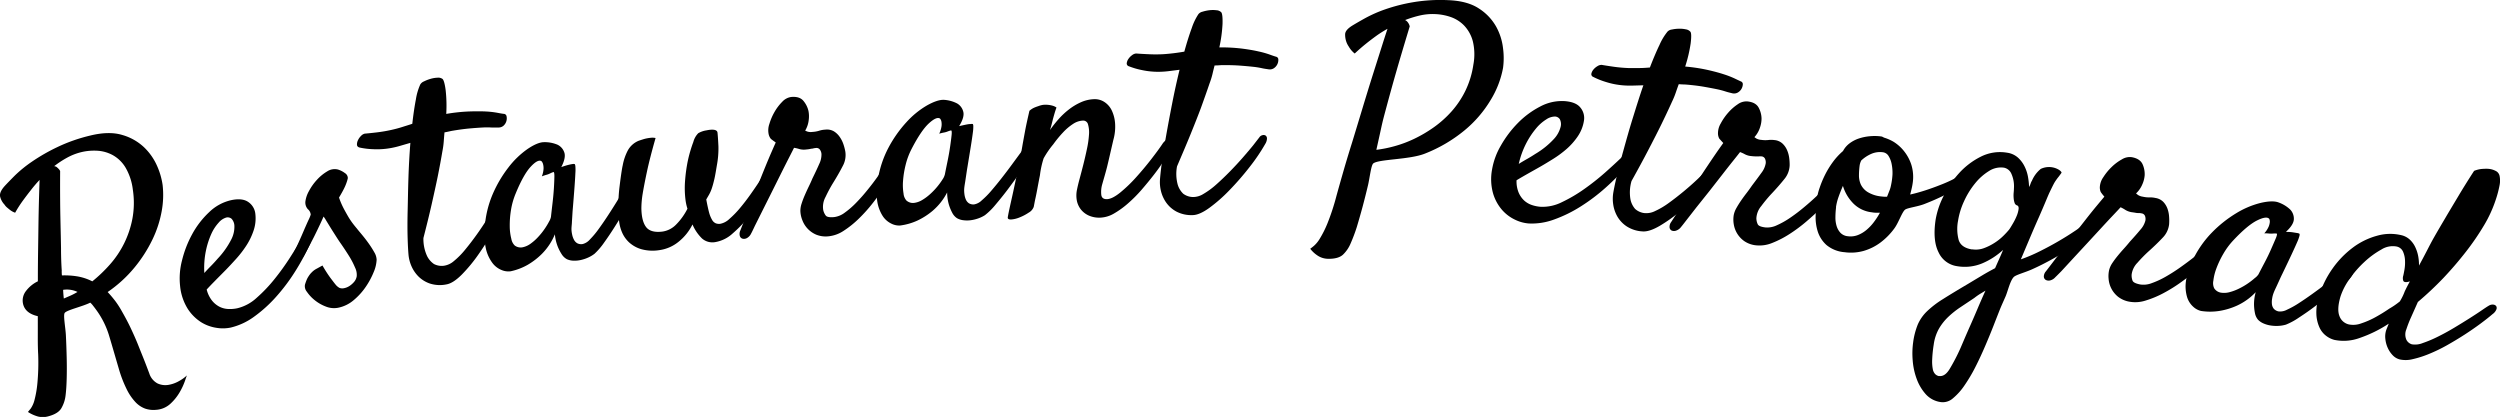 <svg id="Layer_1" data-name="Layer 1" xmlns="http://www.w3.org/2000/svg" viewBox="0 0 869.69 145.03"><title>logo</title><path d="M312.45,282.81a31,31,0,0,1-.32,9.1,38.16,38.16,0,0,1-3.22,9.88,48.12,48.12,0,0,1-6.24,9.73,44.73,44.73,0,0,1-9.34,8.53q1.31,1.39,2.55,3a30.88,30.88,0,0,1,2.41,3.73c1.06,1.86,2.13,3.83,3.09,5.88s1.84,4,2.63,6,1.52,3.77,2.18,5.45,1.18,3.09,1.6,4.18a6,6,0,0,0,2.9,3.56,6.46,6.46,0,0,0,3.77.5,11,11,0,0,0,3.74-1.35,13.39,13.39,0,0,0,2.71-1.95q-.08.12-.69,1.92a22.47,22.47,0,0,1-1.87,4,17.13,17.13,0,0,1-3.25,4,8.1,8.1,0,0,1-4.95,2.06,9,9,0,0,1-3.79-.43,8.84,8.84,0,0,1-3.38-2.28,18.41,18.41,0,0,1-3.06-4.52,42.58,42.58,0,0,1-2.74-7.17c-1.13-3.85-2.2-7.59-3.26-11.11a29.71,29.71,0,0,0-4.64-9.36q-.49-.68-1-1.32a7,7,0,0,0-1-1.1c-2.58,1.33-8.21,2.57-8.9,3.59-.55.8.29,5.1.42,7.76s.22,5.26.28,7.8.06,4.95,0,7.22-.18,4.26-.39,5.91a11.37,11.37,0,0,1-1.49,4.49q-1.13,1.87-4.46,2.76a7,7,0,0,1-3.66.08,12.57,12.57,0,0,1-3.48-1.58l1-1.23a9.32,9.32,0,0,0,1.3-3,35.91,35.91,0,0,0,1-5.9,76.5,76.5,0,0,0,.26-9.88q-.14-2.49-.13-5.88t0-7.43c-3-.67-4.78-2.2-5.19-4.58a5.35,5.35,0,0,1,1.13-4.24,11.27,11.27,0,0,1,4.08-3.31q0-5.25.08-10.62t.14-10.08q.08-4.71.19-8.52t.19-6.05a46.43,46.43,0,0,0-3,3.51c-.87,1.1-1.82,2.34-2.82,3.71a41.75,41.75,0,0,0-2.68,4.19,6.16,6.16,0,0,1-1.66-.87c-.46-.35-.83-.67-1.12-.91a4.76,4.76,0,0,1-.94-1.06,6.14,6.14,0,0,1-1.49-2.69q-.42-1.56,1.63-3.82,1.11-1.2,3.42-3.53a44.32,44.32,0,0,1,6-4.88,65.56,65.56,0,0,1,8.7-5,57,57,0,0,1,11.61-4.09q6.55-1.6,11.17-.18a18.27,18.27,0,0,1,7.59,4.33,20.23,20.23,0,0,1,4.53,6.57A24.92,24.92,0,0,1,312.45,282.81Zm-34.37,39.5q1.16-.5,2.3-1t2.46-1.29a8.56,8.56,0,0,0-5-.73Q277.91,320.84,278.08,322.31Zm9.94-6a50.6,50.6,0,0,0,6-5.73,33.33,33.33,0,0,0,7.9-15.94,30.13,30.13,0,0,0,.18-10.13,19.9,19.9,0,0,0-2.56-7.77,12,12,0,0,0-4.42-4.31,12.8,12.8,0,0,0-5.47-1.54,19.06,19.06,0,0,0-5.58.52,20.19,20.19,0,0,0-4.86,1.91,33.49,33.49,0,0,0-4.48,2.94,2.13,2.13,0,0,1,.84.29q.28.23.64.59a3,3,0,0,1,.59.81q-.05,9.78.09,16.3c.09,4.34.18,7.9.22,10.63,0,3.2.12,5.78.25,7.7a6.13,6.13,0,0,0,0,.8q0,.39.07.89a27.73,27.73,0,0,1,5,.28A18,18,0,0,1,288,316.34Z" transform="translate(-255.88 -218.46)"/><path d="M363.71,303.36a78.92,78.92,0,0,1-5.19,9.59,65.11,65.11,0,0,1-6.6,8.77,47,47,0,0,1-7.62,6.89,22.61,22.61,0,0,1-8.2,3.81,13.41,13.41,0,0,1-5,.07,14,14,0,0,1-5.34-2,15.44,15.44,0,0,1-4.6-4.65,18.24,18.24,0,0,1-2.63-7.91,24.52,24.52,0,0,1,.66-8.83,37.47,37.47,0,0,1,3.55-9.18,30.33,30.33,0,0,1,5.88-7.63,16.09,16.09,0,0,1,7.6-4.18q3.89-.85,6,.6a5.66,5.66,0,0,1,2.49,4.16,13.22,13.22,0,0,1-.62,5.82,23,23,0,0,1-2.54,5.24,36.52,36.52,0,0,1-3.51,4.56c-1.28,1.41-2.49,2.73-3.64,3.9s-2.48,2.5-3.62,3.66-2.15,2.2-3,3.13a10.19,10.19,0,0,0,1.81,3.79,8.14,8.14,0,0,0,2.59,2.17,7.48,7.48,0,0,0,3.07.81,12.13,12.13,0,0,0,3.25-.27,15.16,15.16,0,0,0,6.66-3.61,51.67,51.67,0,0,0,6.22-6.53,84.86,84.86,0,0,0,5.38-7.47q2.43-3.8,4-6.51a2.79,2.79,0,0,1,1.29-1.21,1.55,1.55,0,0,1,1.26-.06,1.36,1.36,0,0,1,.69,1.06A3.55,3.55,0,0,1,363.71,303.36Zm-29.13-9.22a5.57,5.57,0,0,0-2.65,1.79,14.81,14.81,0,0,0-2.58,4,28.33,28.33,0,0,0-1.87,5.92,29.73,29.73,0,0,0-.52,7.58q1-1.13,2.22-2.36t2.39-2.59a28.69,28.69,0,0,0,4.85-6.88,9.58,9.58,0,0,0,1-4.52,3.78,3.78,0,0,0-1-2.53A2.09,2.09,0,0,0,334.58,294.14Z" transform="translate(-255.88 -218.46)"/><path d="M374,318.62a2.8,2.8,0,0,0,1.63.08,5.19,5.19,0,0,0,1.83-.76,7.51,7.51,0,0,0,1.6-1.41,4,4,0,0,0,.92-2,5.75,5.75,0,0,0-.59-3,27.73,27.73,0,0,0-2.08-4q-1.3-2.08-2.76-4.19c-1-1.4-1.82-2.74-2.55-3.88-.56-.87-1.1-1.74-1.55-2.48s-.8-1.29-1.17-1.91a12.11,12.11,0,0,0-.84-1.28q-.36.87-1.29,2.85t-2,4.14q-1.1,2.16-2.09,4t-1.38,2.52a3.11,3.11,0,0,1-1.36,1.33,1.47,1.47,0,0,1-1.32,0,1.73,1.73,0,0,1-.81-1.13,3.33,3.33,0,0,1,.35-2.12q.45-.89,1.32-2.81t1.73-3.94q.86-2,1.6-3.61a12.24,12.24,0,0,0,.78-1.9,2.79,2.79,0,0,0-1-1.9,3.43,3.43,0,0,1-.83-2.82,10.07,10.07,0,0,1,1.22-3.48,18.45,18.45,0,0,1,2.75-3.88,15.4,15.4,0,0,1,3.58-2.95,4.74,4.74,0,0,1,3.71-.67,7.93,7.93,0,0,1,2.48,1.26,2.06,2.06,0,0,1,1,1.75,9.82,9.82,0,0,1-.38,1.37,16,16,0,0,1-.87,2.11q-.61,1.26-1.81,3.28a26.31,26.31,0,0,0,1.65,3.86c.61,1.14,1.17,2.13,1.68,3a26.4,26.4,0,0,0,1.9,2.72q1.25,1.55,2.61,3.18t2.51,3.25a32.94,32.94,0,0,1,1.94,3.06,5.41,5.41,0,0,1,.79,2.53,12.14,12.14,0,0,1-1,4.27,26.88,26.88,0,0,1-2.76,5.15,22.83,22.83,0,0,1-4.19,4.64,12,12,0,0,1-5.45,2.67,7.6,7.6,0,0,1-4.3-.43,14,14,0,0,1-3.89-2.25,13.36,13.36,0,0,1-2.68-2.89,3,3,0,0,1-.66-2.46,17.1,17.1,0,0,1,.73-2,10.38,10.38,0,0,1,1.2-1.84c.23-.25.52-.55.87-.87a7.11,7.11,0,0,1,1.29-.86l2-1.1a44.8,44.8,0,0,0,2.74,4.28c.76,1,1.37,1.82,1.83,2.37A4.51,4.51,0,0,0,374,318.62Z" transform="translate(-255.88 -218.46)"/><path d="M429.78,286.91a1.75,1.75,0,0,1,1-.89,1.33,1.33,0,0,1,1.1,0,1.24,1.24,0,0,1,.61.89,3.73,3.73,0,0,1-.27,1.92,65.39,65.39,0,0,1-4.07,8.76,97,97,0,0,1-5.63,9.09,53.68,53.68,0,0,1-6,7.31q-3,3-5.31,3.4a11.32,11.32,0,0,1-5.74-.28,10.44,10.44,0,0,1-4-2.45,11.85,11.85,0,0,1-2.48-3.67,12.91,12.91,0,0,1-1-3.93c-.09-1-.22-2.92-.3-5.65s-.09-5.9,0-9.52.14-7.5.28-11.66.36-8.18.67-12.07l-3.45,1a30.61,30.61,0,0,1-3.17.77,27.1,27.1,0,0,1-6.38.43,26.37,26.37,0,0,1-4.65-.57q-.9-.23-.93-1a3.33,3.33,0,0,1,.35-1.56,5.21,5.21,0,0,1,1.06-1.49,2.62,2.62,0,0,1,1.3-.79q2-.17,4.31-.45a49.78,49.78,0,0,0,5-.86c1.3-.29,2.55-.62,3.73-1s2.35-.72,3.5-1.12q.54-4.85,1.25-8.5a20.2,20.2,0,0,1,1.52-5.17,2.59,2.59,0,0,1,1.27-1.06,13.23,13.23,0,0,1,2.27-.89,10.17,10.17,0,0,1,2.41-.41,2.57,2.57,0,0,1,1.8.44c.43.39.8,1.75,1.08,3.88a49.31,49.31,0,0,1,.21,8.28,60.15,60.15,0,0,1,7.82-.85q3.45-.12,5.93,0a31.43,31.43,0,0,1,4,.45q1.54.3,2.3.38a1,1,0,0,1,.93.84,3.46,3.46,0,0,1-1,3.23,2.6,2.6,0,0,1-1.81.68c-.67,0-1.5,0-2.39,0a28.19,28.19,0,0,0-3.19,0q-1.85.1-4.37.32t-5.84.77q-.62.1-1.39.28t-1.6.32q-.15,1.61-.26,3.16a27.13,27.13,0,0,1-.45,3.3c-.46,2.72-1,5.7-1.65,8.9-.57,2.8-1.28,6-2.11,9.68s-1.79,7.55-2.86,11.71a14.12,14.12,0,0,0,1.27,6.27,7.23,7.23,0,0,0,2.42,2.79,5.88,5.88,0,0,0,3.43.59,6.77,6.77,0,0,0,3.5-1.65,27.4,27.4,0,0,0,3.94-4q2-2.42,4-5.22t3.64-5.45q1.65-2.65,2.88-4.77T429.78,286.91Z" transform="translate(-255.88 -218.46)"/><path d="M476.82,285.39c-.79,1.38-1.8,3.18-3,5.28s-2.53,4.21-3.86,6.33-2.64,4.07-3.94,5.87a23.13,23.13,0,0,1-3.32,3.87,10.94,10.94,0,0,1-2.18,1.3,12.83,12.83,0,0,1-2.6.87,9.8,9.8,0,0,1-2.59.23,5.82,5.82,0,0,1-2.24-.51,4.94,4.94,0,0,1-1.8-1.71,16.35,16.35,0,0,1-1.38-2.66,15.33,15.33,0,0,1-1-4.29,21,21,0,0,1-4.46,6.75,24.25,24.25,0,0,1-5.07,3.9,20.66,20.66,0,0,1-5.84,2.21,6,6,0,0,1-3.16-.43,7.44,7.44,0,0,1-3.19-2.45,13.2,13.2,0,0,1-2.25-4.87,22.93,22.93,0,0,1-.42-7.6A35.49,35.49,0,0,1,427.28,286a42.72,42.72,0,0,1,5.5-9.33,30.19,30.19,0,0,1,6.51-6.3c2.23-1.53,4.22-2.42,5.76-2.45a11.47,11.47,0,0,1,4.77.88,4.57,4.57,0,0,1,2.32,2.57q.74,1.82-1,5.22,1.4-.5,2.36-.74t1.48-.31a2,2,0,0,1,.84,0,1.85,1.85,0,0,1,.22.81,14.94,14.94,0,0,1,0,2.32q-.07,1.69-.28,4.58t-.59,7.48q-.08.9-.13,1.65l-.09,1.49-.11,1.74c0,.66-.14,1.54-.16,2.49a9.39,9.39,0,0,0,.22,1.89,6.77,6.77,0,0,0,.63,1.83,3.08,3.08,0,0,0,1.16,1.26,2.94,2.94,0,0,0,1.95.26,5,5,0,0,0,2.46-1.58,29.92,29.92,0,0,0,3-3.58q1.56-2.14,3.23-4.69t3.12-4.91q1.45-2.36,2.61-4.19c.77-1.22,1.32-2.15,1.67-2.68a2.94,2.94,0,0,1,1.51-1.23,1.15,1.15,0,0,1,1.29.28,2.21,2.21,0,0,1,.38,1.72A7.65,7.65,0,0,1,476.82,285.39Zm-29.27,8.45q.22-2,.54-4.72t.48-5.21q.15-2.49.17-4.12c0-1.09-.11-1.57-.38-1.47a9.28,9.28,0,0,0-1.09.46,6.53,6.53,0,0,1-1.29.49,14.61,14.61,0,0,0-1.6.54,8.66,8.66,0,0,0,.59-2.71,5.41,5.41,0,0,0-.19-1.6,2.31,2.31,0,0,0-.57-1q-1.26-.7-3.75,2t-5.22,9.35a25,25,0,0,0-1.61,5.74,32.56,32.56,0,0,0-.42,5.55,18.12,18.12,0,0,0,.55,4.41,4.2,4.2,0,0,0,1.2,2.33,3.43,3.43,0,0,0,2.69.61,7.15,7.15,0,0,0,2.76-1.22,17.06,17.06,0,0,0,2.64-2.33,23.78,23.78,0,0,0,2.27-2.82,24.49,24.49,0,0,0,1.58-2.61A5.14,5.14,0,0,0,447.56,293.84Z" transform="translate(-255.88 -218.46)"/><path d="M485.3,305.47a14.76,14.76,0,0,1-6.41-.35,10.85,10.85,0,0,1-4.17-2.35,10.35,10.35,0,0,1-2.42-3.42,13.66,13.66,0,0,1-1-3.55,39.86,39.86,0,0,1-.32-6.21q.07-3.31.42-6.17t.65-4.87q.31-2,.45-2.52a18,18,0,0,1,1.77-5.21,7.57,7.57,0,0,1,3.81-3.4c.67-.22,1.4-.47,2.12-.67a14.44,14.44,0,0,1,1.9-.34,5.45,5.45,0,0,1,1.84.06q-2,7-3,11.7t-1.47,7.57A32.29,32.29,0,0,0,479,291c.06,2.93.6,5.11,1.67,6.48s3,1.88,5.66,1.54a8.26,8.26,0,0,0,4.83-2.52,21.43,21.43,0,0,0,3.87-5.44,16.65,16.65,0,0,1-.69-3.16,32.49,32.49,0,0,1-.17-6.13,55.08,55.08,0,0,1,.67-5.69,42.83,42.83,0,0,1,1.1-4.8q.63-2.14,1.12-3.38a6.84,6.84,0,0,1,1.73-3.1,8,8,0,0,1,2.93-1,9.17,9.17,0,0,1,1.39-.21,7.2,7.2,0,0,1,1,0q1.27.15,1.37,1,.17,1.55.32,4.68a31.31,31.31,0,0,1-.51,6.54c-.31,1.82-.56,3.45-.86,4.77s-.6,2.43-.91,3.35a12.61,12.61,0,0,1-1,2.28l-.95,1.63q.54,2.89,1,4.6a10.28,10.28,0,0,0,1.07,2.58,2.7,2.7,0,0,0,1.26,1.13,3.19,3.19,0,0,0,1.51.17,6.33,6.33,0,0,0,3.2-1.69,32.41,32.41,0,0,0,3.65-3.74q1.87-2.22,3.71-4.82t3.36-4.92q1.52-2.32,2.59-4l1.34-2.15a3,3,0,0,1,1.28-1.21,1.12,1.12,0,0,1,1.09,0,1.46,1.46,0,0,1,.57,1,2.84,2.84,0,0,1-.3,1.65,78.75,78.75,0,0,1-4.28,8.33,72.69,72.69,0,0,1-5.62,8.3,45.58,45.58,0,0,1-6.21,6.57,11.85,11.85,0,0,1-6.21,3.06,5.46,5.46,0,0,1-4.5-1.29,15.14,15.14,0,0,1-3.3-4.87,17.75,17.75,0,0,1-4.81,6A13.43,13.43,0,0,1,485.3,305.47Z" transform="translate(-255.88 -218.46)"/><path d="M517.19,299.67a3.53,3.53,0,0,1-1.42,1.58,2.11,2.11,0,0,1-1.51.26,1.38,1.38,0,0,1-1-.93,2.81,2.81,0,0,1,.19-2l1.08-2.77q.84-2.15,2-5.18t2.55-6.56q1.38-3.53,2.67-6.71t2.38-5.69q1.1-2.52,1.61-3.65-1.23-.86-1.69-1.25a3.9,3.9,0,0,1-.81-1.83,6.6,6.6,0,0,1,.29-3.37,19.24,19.24,0,0,1,1.78-4.15,16.61,16.61,0,0,1,2.69-3.55,5.18,5.18,0,0,1,3.1-1.67q2.92-.28,4.28,1.36a8.42,8.42,0,0,1,1.74,3.47,9.6,9.6,0,0,1,.09,3.23,9.11,9.11,0,0,1-1.23,3.64,7.87,7.87,0,0,0,.87.36,4.18,4.18,0,0,0,1.68.09,9.55,9.55,0,0,0,2.31-.41,8.33,8.33,0,0,1,2.1-.38,4.81,4.81,0,0,1,3,.57,6.79,6.79,0,0,1,2,1.88,10,10,0,0,1,1.31,2.53,18.34,18.34,0,0,1,.68,2.54,7.94,7.94,0,0,1-.9,5.17q-1.42,2.77-3.49,6.09a50.17,50.17,0,0,0-2.47,4.63,7.15,7.15,0,0,0-.82,4.49,5,5,0,0,0,.9,2q.58.73,2.91.52a7.74,7.74,0,0,0,3.7-1.55,29.18,29.18,0,0,0,4-3.48,60,60,0,0,0,4-4.54q2-2.46,3.63-4.8t2.82-4.19c.77-1.23,1.37-2.13,1.71-2.68a2.87,2.87,0,0,1,1.26-1.17,1.84,1.84,0,0,1,1.44-.11,1.47,1.47,0,0,1,.86,1.11,3.61,3.61,0,0,1-.6,2.39q-.54,1-1.87,3.27t-3.22,5q-1.89,2.79-4.21,5.77a53.19,53.19,0,0,1-4.92,5.5,33.77,33.77,0,0,1-5.25,4.22,11.58,11.58,0,0,1-5.18,1.93,8.83,8.83,0,0,1-4.44-.57,8.86,8.86,0,0,1-4.82-5.09,9.49,9.49,0,0,1-.66-3.13,8,8,0,0,1,.42-2.54q.43-1.37,1.07-2.85t1.37-3q.74-1.49,1.33-2.92,1.48-3,2.38-5.07a7.47,7.47,0,0,0,.77-3.45,3,3,0,0,0-.55-1.52,1.45,1.45,0,0,0-1.4-.56,5.36,5.36,0,0,0-.87.13,2.76,2.76,0,0,1-.51.1c-.17,0-.41.05-.72.12s-.77.12-1.39.18a5.91,5.91,0,0,1-2.3-.18,11.35,11.35,0,0,0-1.81-.42q-.35.72-1.57,3.1t-2.82,5.58l-3.35,6.72-3.29,6.57-2.59,5.18Q517.45,299.24,517.19,299.67Z" transform="translate(-255.88 -218.46)"/><path d="M614.37,273.23c-.91,1.31-2.06,3-3.46,5s-2.86,4-4.36,6-3,3.84-4.41,5.51a23.1,23.1,0,0,1-3.62,3.57,10.88,10.88,0,0,1-2.28,1.11,12.75,12.75,0,0,1-2.66.65,9.76,9.76,0,0,1-2.59,0,5.8,5.8,0,0,1-2.18-.7,4.93,4.93,0,0,1-1.65-1.85,16.37,16.37,0,0,1-1.15-2.76,15.37,15.37,0,0,1-.64-4.36,21,21,0,0,1-5,6.35A24.18,24.18,0,0,1,575,295.2a20.57,20.57,0,0,1-6,1.71,6,6,0,0,1-3.11-.69,7.44,7.44,0,0,1-3-2.71,13.22,13.22,0,0,1-1.83-5,23,23,0,0,1,.22-7.61,35.53,35.53,0,0,1,3.73-11.16,42.69,42.69,0,0,1,6.25-8.83,30.12,30.12,0,0,1,7-5.72c2.35-1.33,4.4-2.05,5.93-2a11.43,11.43,0,0,1,4.67,1.27,4.57,4.57,0,0,1,2.09,2.76q.58,1.87-1.41,5.12Q591,262,592,261.8t1.49-.19a2,2,0,0,1,.83,0,1.85,1.85,0,0,1,.15.82,15,15,0,0,1-.18,2.31q-.21,1.68-.67,4.54t-1.21,7.41q-.15.89-.26,1.63l-.22,1.48-.26,1.73c-.1.66-.27,1.52-.36,2.47a9.41,9.41,0,0,0,.06,1.9,6.79,6.79,0,0,0,.47,1.88,3.08,3.08,0,0,0,1.05,1.36,2.93,2.93,0,0,0,1.91.42,5,5,0,0,0,2.58-1.37,29.88,29.88,0,0,0,3.29-3.31q1.73-2,3.61-4.4t3.51-4.63q1.64-2.23,2.94-4c.87-1.15,1.5-2,1.89-2.53a2.93,2.93,0,0,1,1.6-1.1,1.14,1.14,0,0,1,1.26.38,2.22,2.22,0,0,1,.23,1.75A7.65,7.65,0,0,1,614.37,273.23Zm-29.81,6q.39-2,.94-4.66t.91-5.15q.36-2.47.52-4.09c.1-1.08,0-1.57-.25-1.5a9.25,9.25,0,0,0-1.12.36,6.51,6.51,0,0,1-1.32.38,14.55,14.55,0,0,0-1.63.4,8.67,8.67,0,0,0,.81-2.65,5.42,5.42,0,0,0-.05-1.61,2.31,2.31,0,0,0-.48-1q-1.2-.8-3.89,1.68t-6,8.88a25,25,0,0,0-2.08,5.58,32.63,32.63,0,0,0-.89,5.5,18.17,18.17,0,0,0,.17,4.44,4.21,4.21,0,0,0,1,2.42,3.41,3.41,0,0,0,2.62.84,7.12,7.12,0,0,0,2.85-1,17,17,0,0,0,2.82-2.1,23.76,23.76,0,0,0,2.49-2.61,24.48,24.48,0,0,0,1.79-2.47A5.15,5.15,0,0,0,584.56,279.18Z" transform="translate(-255.88 -218.46)"/><path d="M638.7,294.17a9,9,0,0,1-4-.7,7.38,7.38,0,0,1-2.77-2.1,7.27,7.27,0,0,1-1.44-3.12,9.73,9.73,0,0,1,.06-3.86c.18-.9.47-2.15.89-3.7s.86-3.22,1.31-5,.87-3.61,1.25-5.42a33.51,33.51,0,0,0,.71-4.91,9.85,9.85,0,0,0-.33-3.6,1.72,1.72,0,0,0-1.81-1.35,6.75,6.75,0,0,0-3.38,1.15,18.51,18.51,0,0,0-3.46,2.92,40.2,40.2,0,0,0-3.45,4.19,31.48,31.48,0,0,0-3.35,4.88,31.36,31.36,0,0,0-1.28,5.87q-.5,2.52-.87,4.54t-.71,3.55c-.23,1-.39,2-.58,2.91a3.78,3.78,0,0,1-1.74,2,16.5,16.5,0,0,1-3.17,1.67,9.6,9.6,0,0,1-3,.73c-.84,0-1.2-.24-1.11-.82.06-.38.22-1.28.52-2.67s.66-3,1.08-4.89.84-3.87,1.29-6,.89-4.13,1.25-6c.28-1.49.57-3.19.89-5,.27-1.57.61-3.42,1-5.52s.92-4.41,1.49-6.91a6.66,6.66,0,0,1,1.46-1,13.33,13.33,0,0,1,1.59-.61,8,8,0,0,1,1.75-.47,9.75,9.75,0,0,1,1.67,0,8.72,8.72,0,0,1,1.52.28,4.36,4.36,0,0,1,1.43.67q-.28.7-.65,1.93c-.24.83-.5,1.71-.72,2.62s-.53,2.14-.9,3.26a44.06,44.06,0,0,1,2.91-3.69,26.29,26.29,0,0,1,3.61-3.41,20.26,20.26,0,0,1,4.22-2.55,12.27,12.27,0,0,1,4.65-1.08,6.07,6.07,0,0,1,3.57,1,7.18,7.18,0,0,1,2.53,2.91,12.5,12.5,0,0,1,1.16,4.51,16.85,16.85,0,0,1-.61,5.78l-1,4.33q-.46,2.06-1.14,4.87c-.46,1.87-1.1,4-1.71,6.16a9.57,9.57,0,0,0-.34,3.72q.2,1.56,2,1.5t4.57-2.28a49.42,49.42,0,0,0,5.54-5.32q2.79-3.09,5.29-6.32t3.81-5.2a5.1,5.1,0,0,1,1.72-1.69,1.33,1.33,0,0,1,1.29-.12q.47.29.49,1.31a5.91,5.91,0,0,1-.78,2.6q-.7,1.38-2.15,3.65t-3.45,4.85q-2,2.58-4.28,5.22a48.07,48.07,0,0,1-4.78,4.8,30.55,30.55,0,0,1-4.94,3.55A10.17,10.17,0,0,1,638.7,294.17Z" transform="translate(-255.88 -218.46)"/><path d="M694,266.21a1.74,1.74,0,0,1,1.09-.73,1.32,1.32,0,0,1,1.08.15,1.24,1.24,0,0,1,.46,1,3.74,3.74,0,0,1-.57,1.85,65.43,65.43,0,0,1-5.41,8,96.94,96.94,0,0,1-7,8.07,53.57,53.57,0,0,1-7.09,6.24q-3.43,2.47-5.76,2.5a11.25,11.25,0,0,1-5.6-1.19,10.41,10.41,0,0,1-3.56-3.07,11.87,11.87,0,0,1-1.86-4,13,13,0,0,1-.38-4c.07-1,.25-2.92.61-5.63s.85-5.84,1.48-9.4,1.34-7.38,2.14-11.46,1.66-8,2.59-11.81l-3.55.45a30.38,30.38,0,0,1-3.24.25,26.88,26.88,0,0,1-6.34-.6,26.17,26.17,0,0,1-4.48-1.31,1,1,0,0,1-.76-1.1,3.34,3.34,0,0,1,.59-1.48,5.2,5.2,0,0,1,1.28-1.3,2.6,2.6,0,0,1,1.4-.57q2,.15,4.31.25a49.37,49.37,0,0,0,5,0c1.32-.08,2.6-.21,3.83-.36s2.43-.33,3.62-.54q1.3-4.71,2.58-8.19a20.23,20.23,0,0,1,2.33-4.86,2.58,2.58,0,0,1,1.42-.84,13.15,13.15,0,0,1,2.38-.51,10.1,10.1,0,0,1,2.44,0,2.55,2.55,0,0,1,1.7.72c.36.46.5,1.85.44,4a49.47,49.47,0,0,1-1.11,8.21,59.78,59.78,0,0,1,7.83.41q3.42.44,5.83,1a31.27,31.27,0,0,1,3.88,1.09q1.47.54,2.2.74a1,1,0,0,1,.78,1,3.46,3.46,0,0,1-1.54,3,2.58,2.58,0,0,1-1.89.38c-.66-.1-1.48-.2-2.35-.4a28,28,0,0,0-3.14-.49q-1.83-.2-4.35-.39t-5.87-.18q-.63,0-1.41.06t-1.62.06q-.41,1.57-.76,3.08a27.18,27.18,0,0,1-1,3.18c-.88,2.61-1.9,5.46-3,8.52-1,2.68-2.22,5.75-3.63,9.22s-3,7.17-4.68,11.1a14.18,14.18,0,0,0,.25,6.39,7.24,7.24,0,0,0,1.93,3.15,5.84,5.84,0,0,0,3.28,1.13,6.73,6.73,0,0,0,3.71-1.07,27.31,27.31,0,0,0,4.51-3.31q2.33-2.07,4.73-4.52t4.45-4.8q2.05-2.35,3.6-4.25Z" transform="translate(-255.88 -218.46)"/><path d="M711.68,305q.41-.29,1.27-1a10.51,10.51,0,0,0,2.05-2.51,36.17,36.17,0,0,0,2.67-5.33,78.14,78.14,0,0,0,3.12-9.52q.88-3.21,2.3-8.16T726.25,268q1.72-5.63,3.52-11.59T733.28,245l3.09-9.74q1.38-4.36,2.19-6.78a37.78,37.78,0,0,0-4,2.53c-1.13.82-2.36,1.75-3.65,2.79s-2.54,2.14-3.76,3.28a8.34,8.34,0,0,1-2.05-2.39,7.71,7.71,0,0,1-.71-1.28,7.58,7.58,0,0,1-.57-3q0-1.56,2.7-3.17,1.39-.85,4.23-2.44a46.66,46.66,0,0,1,7-3.09,60.3,60.3,0,0,1,9.73-2.48,57,57,0,0,1,12.25-.71q6.69.27,10.66,2.92a17.85,17.85,0,0,1,5.95,6.26,20.1,20.1,0,0,1,2.41,7.56,25.7,25.7,0,0,1,0,6.84,32.77,32.77,0,0,1-4.35,11.22,41,41,0,0,1-9.13,10.56,50.81,50.81,0,0,1-13.65,8c-5.3,2.15-16.11,1.92-18,3.43-.78.62-1.23,5-1.84,7.57s-1.25,5.13-1.92,7.62-1.35,4.82-2,7a56.88,56.88,0,0,1-2.1,5.57,11.6,11.6,0,0,1-2.71,4q-1.64,1.48-5.16,1.42a6.77,6.77,0,0,1-3.35-.93A10.54,10.54,0,0,1,711.68,305Zm25.13-44c-.24,1-.53,2.38-.89,4s-.77,3.51-1.24,5.58a42.68,42.68,0,0,0,6.22-1.24,41,41,0,0,0,6.89-2.56,46,46,0,0,0,6.82-4,36.81,36.81,0,0,0,6.19-5.51,31.83,31.83,0,0,0,4.85-7.22,31,31,0,0,0,2.78-9.11,19.37,19.37,0,0,0-.2-8.17,12.66,12.66,0,0,0-3-5.41,12,12,0,0,0-4.74-3,18.8,18.8,0,0,0-5.47-1,19.68,19.68,0,0,0-5.21.49,38.24,38.24,0,0,0-5.14,1.59,2.11,2.11,0,0,1,.72.51,3.58,3.58,0,0,1,.9,1.69q-2.85,9.38-4.66,15.68c-1.21,4.2-2.15,7.64-2.87,10.27C737.95,256.63,737.25,259.15,736.81,261Z" transform="translate(-255.88 -218.46)"/><path d="M822.11,275.91a78.91,78.91,0,0,1-7.61,7.78,65,65,0,0,1-8.74,6.6,46.73,46.73,0,0,1-9.19,4.51,22.38,22.38,0,0,1-8.89,1.4,13.26,13.26,0,0,1-4.75-1.31,13.91,13.91,0,0,1-4.54-3.43,15.45,15.45,0,0,1-3.11-5.74,18.35,18.35,0,0,1-.34-8.33,24.62,24.62,0,0,1,3.06-8.3,37.47,37.47,0,0,1,5.92-7.84,30.19,30.19,0,0,1,7.72-5.71,15.94,15.94,0,0,1,8.42-1.91q4,.26,5.59,2.24a5.67,5.67,0,0,1,1.23,4.69,13.26,13.26,0,0,1-2.2,5.43,23,23,0,0,1-3.87,4.34,36.4,36.4,0,0,1-4.62,3.41c-1.61,1-3.13,1.93-4.55,2.74s-3.06,1.72-4.47,2.52-2.66,1.52-3.72,2.18a10.24,10.24,0,0,0,.68,4.15,8.14,8.14,0,0,0,1.88,2.8,7.42,7.42,0,0,0,2.71,1.63,12,12,0,0,0,3.18.64,15,15,0,0,0,7.36-1.63,51.43,51.43,0,0,0,7.74-4.55,84.69,84.69,0,0,0,7.21-5.69q3.37-3,5.61-5.15a2.78,2.78,0,0,1,1.56-.81,1.53,1.53,0,0,1,1.22.29,1.36,1.36,0,0,1,.37,1.21A3.56,3.56,0,0,1,822.11,275.91ZM796.79,259a5.52,5.52,0,0,0-3,1,14.77,14.77,0,0,0-3.57,3.16,28.37,28.37,0,0,0-3.42,5.18,29.86,29.86,0,0,0-2.58,7.14q1.28-.81,2.77-1.65t3-1.83a28.6,28.6,0,0,0,6.53-5.27,9.61,9.61,0,0,0,2.24-4.06,3.79,3.79,0,0,0-.24-2.71A2.08,2.08,0,0,0,796.79,259Z" transform="translate(-255.88 -218.46)"/><path d="M853,274.28a1.74,1.74,0,0,1,1.15-.62,1.32,1.32,0,0,1,1.06.25,1.24,1.24,0,0,1,.36,1,3.74,3.74,0,0,1-.75,1.79,65.44,65.44,0,0,1-6.16,7.44,97,97,0,0,1-7.74,7.36,53.62,53.62,0,0,1-7.66,5.53q-3.66,2.13-6,1.93a11.26,11.26,0,0,1-5.46-1.73,10.42,10.42,0,0,1-3.25-3.4,11.87,11.87,0,0,1-1.46-4.18,13,13,0,0,1,0-4.06c.17-1,.53-2.88,1.15-5.54s1.41-5.73,2.38-9.22,2-7.22,3.24-11.2,2.43-7.82,3.71-11.5l-3.58.1a30.42,30.42,0,0,1-3.25-.06,26.92,26.92,0,0,1-6.26-1.21,26.2,26.2,0,0,1-4.34-1.74,1,1,0,0,1-.65-1.17,3.34,3.34,0,0,1,.73-1.42,5.2,5.2,0,0,1,1.4-1.17,2.61,2.61,0,0,1,1.45-.43q2,.34,4.27.66a49.44,49.44,0,0,0,5,.44c1.32,0,2.61,0,3.85,0s2.45-.09,3.65-.19q1.75-4.56,3.36-7.9a20.22,20.22,0,0,1,2.79-4.61,2.58,2.58,0,0,1,1.5-.7,13.17,13.17,0,0,1,2.42-.28,10.12,10.12,0,0,1,2.43.22,2.56,2.56,0,0,1,1.62.88c.32.49.32,1.89.06,4a49.42,49.42,0,0,1-1.9,8.06,59.9,59.9,0,0,1,7.76,1.17q3.36.76,5.72,1.54a31.33,31.33,0,0,1,3.76,1.46q1.41.68,2.12,1a1,1,0,0,1,.68,1.05,3.46,3.46,0,0,1-1.82,2.86,2.59,2.59,0,0,1-1.92.2c-.65-.16-1.46-.34-2.31-.62a28.1,28.1,0,0,0-3.08-.8q-1.81-.37-4.29-.81t-5.83-.74q-.63-.06-1.41-.08t-1.62-.1q-.56,1.52-1.06,3a27.17,27.17,0,0,1-1.27,3.07c-1.13,2.51-2.42,5.25-3.86,8.19-1.26,2.57-2.77,5.51-4.5,8.83s-3.65,6.85-5.74,10.6a14.16,14.16,0,0,0-.37,6.39,7.24,7.24,0,0,0,1.62,3.32,5.85,5.85,0,0,0,3.15,1.44,6.74,6.74,0,0,0,3.8-.7,27.34,27.34,0,0,0,4.82-2.86q2.53-1.83,5.15-4t4.9-4.34q2.27-2.14,4-3.88Z" transform="translate(-255.88 -218.46)"/><path d="M840.68,297.42a3.53,3.53,0,0,1-1.7,1.26,2.11,2.11,0,0,1-1.53,0,1.38,1.38,0,0,1-.77-1.1,2.82,2.82,0,0,1,.58-1.91l1.61-2.5,3-4.68,3.8-5.92q2.06-3.19,3.94-6t3.46-5.11q1.57-2.25,2.3-3.25-1-1.08-1.41-1.56a3.9,3.9,0,0,1-.43-2,6.6,6.6,0,0,1,.95-3.24,19.23,19.23,0,0,1,2.57-3.72,16.6,16.6,0,0,1,3.34-2.95,5.18,5.18,0,0,1,3.37-1q2.91.3,3.92,2.18a8.42,8.42,0,0,1,1,3.74,9.59,9.59,0,0,1-.55,3.18,9.11,9.11,0,0,1-1.93,3.33,7.88,7.88,0,0,0,.78.53,4.18,4.18,0,0,0,1.63.42,9.56,9.56,0,0,0,2.34.06,8.34,8.34,0,0,1,2.14,0,4.81,4.81,0,0,1,2.8,1.15,6.79,6.79,0,0,1,1.62,2.25,10,10,0,0,1,.78,2.74,18.34,18.34,0,0,1,.17,2.62,7.93,7.93,0,0,1-1.91,4.89q-1.94,2.43-4.63,5.27a50.15,50.15,0,0,0-3.34,4.05,7.15,7.15,0,0,0-1.7,4.23,5,5,0,0,0,.49,2.12q.42.83,2.75,1.09a7.75,7.75,0,0,0,3.94-.79,29.21,29.21,0,0,0,4.62-2.61,60,60,0,0,0,4.81-3.66q2.41-2,4.51-4t3.6-3.54c1-1.06,1.77-1.82,2.21-2.28a2.87,2.87,0,0,1,1.47-.9,1.85,1.85,0,0,1,1.43.18,1.47,1.47,0,0,1,.62,1.26,3.6,3.6,0,0,1-1.06,2.23q-.74.89-2.48,2.84t-4.16,4.31q-2.41,2.36-5.28,4.82a53.25,53.25,0,0,1-5.92,4.41,33.81,33.81,0,0,1-6,3.1,11.59,11.59,0,0,1-5.46.86,8.84,8.84,0,0,1-4.24-1.44,8.86,8.86,0,0,1-3.72-5.94,9.49,9.49,0,0,1,0-3.19,8,8,0,0,1,.92-2.41q.7-1.25,1.61-2.58t1.93-2.64q1-1.31,1.88-2.6,2-2.63,3.34-4.5a7.47,7.47,0,0,0,1.44-3.23,3,3,0,0,0-.24-1.6,1.45,1.45,0,0,0-1.26-.83,5.37,5.37,0,0,0-.88,0,2.76,2.76,0,0,1-.52,0q-.26,0-.73,0t-1.39-.1a5.92,5.92,0,0,1-2.22-.63,11.35,11.35,0,0,0-1.69-.77q-.48.64-2.15,2.72t-3.87,4.91l-4.62,5.92L846,290.62l-3.56,4.57Q841,297.06,840.68,297.42Z" transform="translate(-255.88 -218.46)"/><path d="M918.61,291.4c-1.06.83-2.26,4.51-3.7,6.48a23.22,23.22,0,0,1-4.86,4.95,18.24,18.24,0,0,1-5.84,2.91,16.3,16.3,0,0,1-6.68.45,11.18,11.18,0,0,1-6.29-2.52,10.7,10.7,0,0,1-3-4.65,16.52,16.52,0,0,1-.74-5.7q.11-3,.43-5.65a20.42,20.42,0,0,1,1-4,34.94,34.94,0,0,1,1.84-4.4,30.72,30.72,0,0,1,2.68-4.39,22.69,22.69,0,0,1,3.57-3.88,7.94,7.94,0,0,1,2.28-2.67,11.3,11.3,0,0,1,3.26-1.7,16.74,16.74,0,0,1,3.83-.78,17.61,17.61,0,0,1,3.88.07,1.63,1.63,0,0,1,.56.17,3.74,3.74,0,0,0,.54.27,15.29,15.29,0,0,1,3.23,1.42,14.28,14.28,0,0,1,3.56,3.15,15,15,0,0,1,2.63,4.85,14.31,14.31,0,0,1,.43,6.62q-.11.78-.37,1.87t-.47,1.86q2.47-.54,5.21-1.43t5.35-1.93q2.61-1,4.88-2.19a38.08,38.08,0,0,0,3.68-2.11,3.62,3.62,0,0,1,1.89-.7,1,1,0,0,1,1,.54,1.76,1.76,0,0,1-.11,1.37,4.86,4.86,0,0,1-1.43,1.76,31.32,31.32,0,0,1-3,1.92q-2.36,1.42-5.53,3t-6.81,3C923,290.38,919.47,290.73,918.61,291.4Zm-24-.84a29.12,29.12,0,0,0-.23,3.47,10,10,0,0,0,.43,3.11,6,6,0,0,0,1.35,2.34,4.08,4.08,0,0,0,2.53,1.16,7,7,0,0,0,3.45-.39,10.8,10.8,0,0,0,3-1.77,16.26,16.26,0,0,0,2.58-2.71,26.81,26.81,0,0,0,2.15-3.31q-.73,0-1.39,0t-1.48-.15a10.69,10.69,0,0,1-6.38-3.06,14.68,14.68,0,0,1-3.63-6.13q-.87,2-1.52,3.84A18,18,0,0,0,894.57,290.56Zm8.73-16.21a5.52,5.52,0,0,0-.55,1.8,27.26,27.26,0,0,0-.22,3.27,7.67,7.67,0,0,0,.63,3.18,6.37,6.37,0,0,0,2.31,2.62,11.14,11.14,0,0,0,4.83,1.58q.51.07,1,.09t1,0l.87-2.2a9.57,9.57,0,0,0,.5-1.75,23.82,23.82,0,0,0,.52-3.77,15.59,15.59,0,0,0-.29-3.64,8.18,8.18,0,0,0-1.08-2.81,2.72,2.72,0,0,0-2-1.3,7.58,7.58,0,0,0-3.9.52A12.3,12.3,0,0,0,903.3,274.35Z" transform="translate(-255.88 -218.46)"/><path d="M951.54,326.26c-.59,1.48-1.32,3.35-2.19,5.58s-1.84,4.58-2.88,7-2.18,4.91-3.41,7.31a54.88,54.88,0,0,1-3.8,6.41,21.18,21.18,0,0,1-4,4.46,5.3,5.3,0,0,1-4.21,1.32,8.57,8.57,0,0,1-5.23-2.73,16.31,16.31,0,0,1-3.16-5.31,23.56,23.56,0,0,1-1.4-6.48,28.23,28.23,0,0,1,.15-6.2,25.25,25.25,0,0,1,1.64-6.32,14.44,14.44,0,0,1,3.16-4.52,33,33,0,0,1,5.48-4.21q3.39-2.15,8.7-5.28,2.61-1.57,5-3t4.53-2.53q.82-1.85,1.54-3.46t1.25-2.91a25,25,0,0,1-7.22,4.67,15.77,15.77,0,0,1-8.77,1,8.37,8.37,0,0,1-6.44-4.78q-2.12-4.12-1.05-11.36a28.5,28.5,0,0,1,2.64-8,34,34,0,0,1,5.4-8.08,25.76,25.76,0,0,1,7.63-5.85,14.77,14.77,0,0,1,9.2-1.41,7.15,7.15,0,0,1,3.75,1.69,10.16,10.16,0,0,1,2.34,3.11,13.42,13.42,0,0,1,1.19,3.66,25.87,25.87,0,0,1,.37,3.48,7.1,7.1,0,0,0,.51-1.15,4.83,4.83,0,0,1,.49-1.06,10.72,10.72,0,0,1,3.06-4.09,6.67,6.67,0,0,1,6.39.35c.6.43.87.78.83,1q-.7,1-1.1,1.49t-.82,1.1a12.06,12.06,0,0,0-.89,1.48q-.47.91-1.3,2.65-.32.64-1.3,3T965.17,294q-1.44,3.22-3.08,7.1t-3.2,7.58a55.24,55.24,0,0,0,6.49-2.76q3.41-1.69,6.55-3.52t5.64-3.52a30.66,30.66,0,0,0,3.76-2.85,5.07,5.07,0,0,1,2.13-1.3,3,3,0,0,1,1.84,0,1.07,1.07,0,0,1,.76,1,2.93,2.93,0,0,1-1,1.85,44.51,44.51,0,0,1-6.92,5.85q-3.93,2.72-7.91,4.95t-7.61,3.84c-2.43,1.07-5.4,1.83-6.17,2.58-1.3,1.27-2.11,5-2.87,6.75S952.1,324.84,951.54,326.26Zm-21.12,23q2,.3,3.64-2.35a66,66,0,0,0,3.83-7.36l1.37-3.2q.89-2.08,2.08-4.76t2.5-5.78q1.31-3.1,2.74-6.24l-1.88,1.13a21.14,21.14,0,0,0-2,1.41l-4.86,3.24a31,31,0,0,0-4.25,3.39,18.33,18.33,0,0,0-3.22,4.1,15.47,15.47,0,0,0-1.79,5.46,45.25,45.25,0,0,0-.54,5.25,14.13,14.13,0,0,0,.21,3.29,3.32,3.32,0,0,0,.84,1.76A2.51,2.51,0,0,0,930.42,349.3Zm11.53-44.07a8.08,8.08,0,0,0,4.16-.43,18.72,18.72,0,0,0,3.78-1.92,18.1,18.1,0,0,0,3-2.43,26.36,26.36,0,0,0,1.9-2.06c.37-.49.81-1.25,1.34-2.15a20.42,20.42,0,0,0,1.32-2.65,9.17,9.17,0,0,0,.65-2.37c.08-.71-.11-1.14-.57-1.28a1.34,1.34,0,0,1-.84-.93,6.51,6.51,0,0,1-.31-1.63,10.22,10.22,0,0,1,0-1.78q.09-.88.1-1.57a10.62,10.62,0,0,0-.94-5.2,3.57,3.57,0,0,0-2.52-2,7.58,7.58,0,0,0-5.19,1.15,19,19,0,0,0-4.88,4.33,28.1,28.1,0,0,0-3.84,6.23,25.67,25.67,0,0,0-2.07,6.75,15,15,0,0,0,.22,6.7Q938.11,304.64,941.94,305.24Z" transform="translate(-255.88 -218.46)"/><path d="M970.88,314.89a3.54,3.54,0,0,1-1.8,1.12,2.12,2.12,0,0,1-1.52-.17,1.38,1.38,0,0,1-.68-1.16,2.81,2.81,0,0,1,.74-1.85l1.81-2.36,3.37-4.42,4.28-5.59q2.31-3,4.43-5.71t3.87-4.81q1.75-2.11,2.56-3.06-1-1.17-1.28-1.67a3.9,3.9,0,0,1-.27-2,6.58,6.58,0,0,1,1.21-3.15,19.21,19.21,0,0,1,2.87-3.5,16.62,16.62,0,0,1,3.58-2.67,5.2,5.2,0,0,1,3.45-.75q2.89.54,3.75,2.5a8.4,8.4,0,0,1,.71,3.81,9.56,9.56,0,0,1-.81,3.13,9.1,9.1,0,0,1-2.19,3.16,7.91,7.91,0,0,0,.74.59,4.21,4.21,0,0,0,1.59.55,9.65,9.65,0,0,0,2.34.25,8.37,8.37,0,0,1,2.13.21,4.84,4.84,0,0,1,2.7,1.37,6.8,6.8,0,0,1,1.44,2.37,10,10,0,0,1,.56,2.8,18.28,18.28,0,0,1,0,2.63,7.91,7.91,0,0,1-2.31,4.72q-2.13,2.27-5.06,4.88a50.14,50.14,0,0,0-3.66,3.77,7.13,7.13,0,0,0-2,4.08,5,5,0,0,0,.32,2.15q.35.86,2.66,1.31a7.79,7.79,0,0,0,4-.46,29.3,29.3,0,0,0,4.83-2.23,60.18,60.18,0,0,0,5.11-3.26q2.57-1.82,4.83-3.6t3.88-3.24c1.08-1,1.92-1.67,2.39-2.1a2.88,2.88,0,0,1,1.54-.78,1.86,1.86,0,0,1,1.42.3,1.47,1.47,0,0,1,.52,1.31,3.6,3.6,0,0,1-1.24,2.13q-.81.83-2.71,2.63t-4.5,4q-2.6,2.16-5.67,4.37a53.36,53.36,0,0,1-6.27,3.92,33.93,33.93,0,0,1-6.24,2.6,11.65,11.65,0,0,1-5.53.42,8.88,8.88,0,0,1-4.12-1.78,8.86,8.86,0,0,1-3.24-6.23,9.47,9.47,0,0,1,.23-3.19,8,8,0,0,1,1.11-2.33q.8-1.19,1.82-2.44t2.14-2.48q1.12-1.23,2.09-2.44,2.25-2.45,3.7-4.21a7.45,7.45,0,0,0,1.7-3.1,3,3,0,0,0-.11-1.61,1.46,1.46,0,0,0-1.2-.93,5.4,5.4,0,0,0-.88-.12,2.78,2.78,0,0,1-.52,0q-.26,0-.72-.09t-1.39-.21a6,6,0,0,1-2.17-.81,11.4,11.4,0,0,0-1.63-.9q-.53.6-2.37,2.54t-4.26,4.57l-5.09,5.52-5,5.4-3.93,4.26Q971.24,314.56,970.88,314.89Z" transform="translate(-255.88 -218.46)"/><path d="M1072,316.51c-1.24,1-2.82,2.32-4.74,3.84s-3.88,3-5.88,4.54-3.94,2.86-5.79,4.07a23.21,23.21,0,0,1-4.49,2.43,11,11,0,0,1-2.51.43,12.89,12.89,0,0,1-2.75-.12,9.87,9.87,0,0,1-2.51-.71,5.85,5.85,0,0,1-1.91-1.28,4.94,4.94,0,0,1-1.08-2.24,16.31,16.31,0,0,1-.34-3,15.29,15.29,0,0,1,.59-4.37,21,21,0,0,1-6.59,4.71,24.35,24.35,0,0,1-6.14,1.83,20.75,20.75,0,0,1-6.26,0,6.06,6.06,0,0,1-2.81-1.53,7.45,7.45,0,0,1-2.11-3.43,13.18,13.18,0,0,1-.37-5.36,22.9,22.9,0,0,1,2.32-7.25,35.45,35.45,0,0,1,6.7-9.69,42.71,42.71,0,0,1,8.49-6.75,30.25,30.25,0,0,1,8.35-3.55c2.63-.63,4.82-.75,6.27-.23a11.53,11.53,0,0,1,4.16,2.52,4.57,4.57,0,0,1,1.26,3.23q0,2-2.78,4.53,1.49,0,2.48.16t1.5.24a2,2,0,0,1,.79.28,1.84,1.84,0,0,1-.08.83,14.9,14.9,0,0,1-.81,2.17q-.67,1.55-1.9,4.18t-3.23,6.78q-.4.81-.71,1.49l-.62,1.36-.73,1.59c-.28.61-.68,1.39-1,2.27a9.37,9.37,0,0,0-.47,1.85,6.75,6.75,0,0,0-.07,1.94,3.08,3.08,0,0,0,.64,1.59,3,3,0,0,0,1.73.94,5,5,0,0,0,2.87-.6,30,30,0,0,0,4.1-2.27q2.23-1.44,4.71-3.22t4.68-3.47q2.2-1.69,3.95-3c1.16-.86,2-1.54,2.53-1.91a3,3,0,0,1,1.85-.61,1.15,1.15,0,0,1,1.11.72,2.2,2.2,0,0,1-.26,1.75A7.64,7.64,0,0,1,1072,316.51Zm-30.47-2.58q.92-1.8,2.2-4.22T1046,305q1-2.27,1.64-3.79c.4-1,.45-1.51.18-1.51a9.33,9.33,0,0,0-1.18,0,6.57,6.57,0,0,1-1.38,0,14.7,14.7,0,0,0-1.69-.07,8.64,8.64,0,0,0,1.52-2.32,5.4,5.4,0,0,0,.4-1.56,2.3,2.3,0,0,0-.18-1.14q-.93-1.1-4.23.53t-8.23,6.87a25,25,0,0,0-3.55,4.79,32.5,32.5,0,0,0-2.38,5,18.08,18.08,0,0,0-1.07,4.32,4.2,4.2,0,0,0,.29,2.61,3.44,3.44,0,0,0,2.3,1.53,7.19,7.19,0,0,0,3-.15,17.12,17.12,0,0,0,3.31-1.24,23.84,23.84,0,0,0,3.13-1.82,24.51,24.51,0,0,0,2.41-1.87A5.14,5.14,0,0,0,1041.53,313.92Z" transform="translate(-255.88 -218.46)"/><path d="M1097,323.51l-2.38,5.34A40.72,40.72,0,0,0,1093,333a4.65,4.65,0,0,0,0,3.64,3.08,3.08,0,0,0,1.92,1.6,7,7,0,0,0,3.77-.44,42.13,42.13,0,0,0,5.19-2.18q2.81-1.38,5.73-3.13t5.44-3.35q2.52-1.6,4.31-2.83t2.42-1.57a2.41,2.41,0,0,1,1.43-.32,1.48,1.48,0,0,1,1,.48,1.23,1.23,0,0,1,.12,1.15,3.67,3.67,0,0,1-1.32,1.66q-1.69,1.46-4.24,3.35t-5.53,3.82q-3,1.93-6.16,3.71a55.36,55.36,0,0,1-6.21,3,35.37,35.37,0,0,1-5.66,1.81,9.83,9.83,0,0,1-4.51.1,5.13,5.13,0,0,1-2.43-1.43,9,9,0,0,1-1.73-2.55,9.76,9.76,0,0,1-.85-3.13,7.15,7.15,0,0,1,.31-3.14c.15-.41.47-1.16.87-2.2a44.27,44.27,0,0,1-10.17,5,16.09,16.09,0,0,1-8.74.65,8,8,0,0,1-2.83-1.38,7.54,7.54,0,0,1-2.32-2.86,12.51,12.51,0,0,1-1.11-4.47,17.07,17.07,0,0,1,.8-6.13,33,33,0,0,1,4.77-9.91,32.38,32.38,0,0,1,7.15-7.39,25,25,0,0,1,8.41-4.1,16.66,16.66,0,0,1,8.41-.19,6.47,6.47,0,0,1,3,1.59,8.53,8.53,0,0,1,1.91,2.7,12.84,12.84,0,0,1,1,3.22,16.75,16.75,0,0,1,.24,3.08q1.4-2.56,2.69-5.06c.86-1.66,1.68-3.26,2.5-4.7,1.22-2.15,2.63-4.53,4.08-7,1.26-2.15,2.76-4.63,4.43-7.43s3.49-5.72,5.47-8.77a9.55,9.55,0,0,1,2.26-.62,15.1,15.1,0,0,1,1.91-.11,7.22,7.22,0,0,1,1.83.18,7,7,0,0,1,1.8.73,2.5,2.5,0,0,1,1.07,1.6,8.08,8.08,0,0,1,0,3.18,37.66,37.66,0,0,1-1.44,5.38,44,44,0,0,1-4,8.64,88.22,88.22,0,0,1-6.3,9.19q-3.61,4.65-7.86,9.15A115,115,0,0,1,1097,323.51Zm-6.23-.27a18.73,18.73,0,0,0,1.66-3.41q.81-1.71,1.79-3.48l-.4.1-.4.1c-.82.13-1.32,0-1.5-.43a2.81,2.81,0,0,1,0-1.76q.14-.57.41-2.06a14.78,14.78,0,0,0,.2-3.17,8.46,8.46,0,0,0-.68-3.09,3.11,3.11,0,0,0-2.24-1.82,7.38,7.38,0,0,0-5.32,1.05,30,30,0,0,0-5.88,4.3,36,36,0,0,0-5.17,5.94,22.22,22.22,0,0,0-3.15,6.07c-.89,3-1,5.29-.37,6.84a4.54,4.54,0,0,0,3.31,2.91,7.88,7.88,0,0,0,4.26-.37,28.69,28.69,0,0,0,5-2.19q2.52-1.39,4.77-2.94A27,27,0,0,0,1090.81,323.24Z" transform="translate(-255.88 -218.46)"/></svg>
